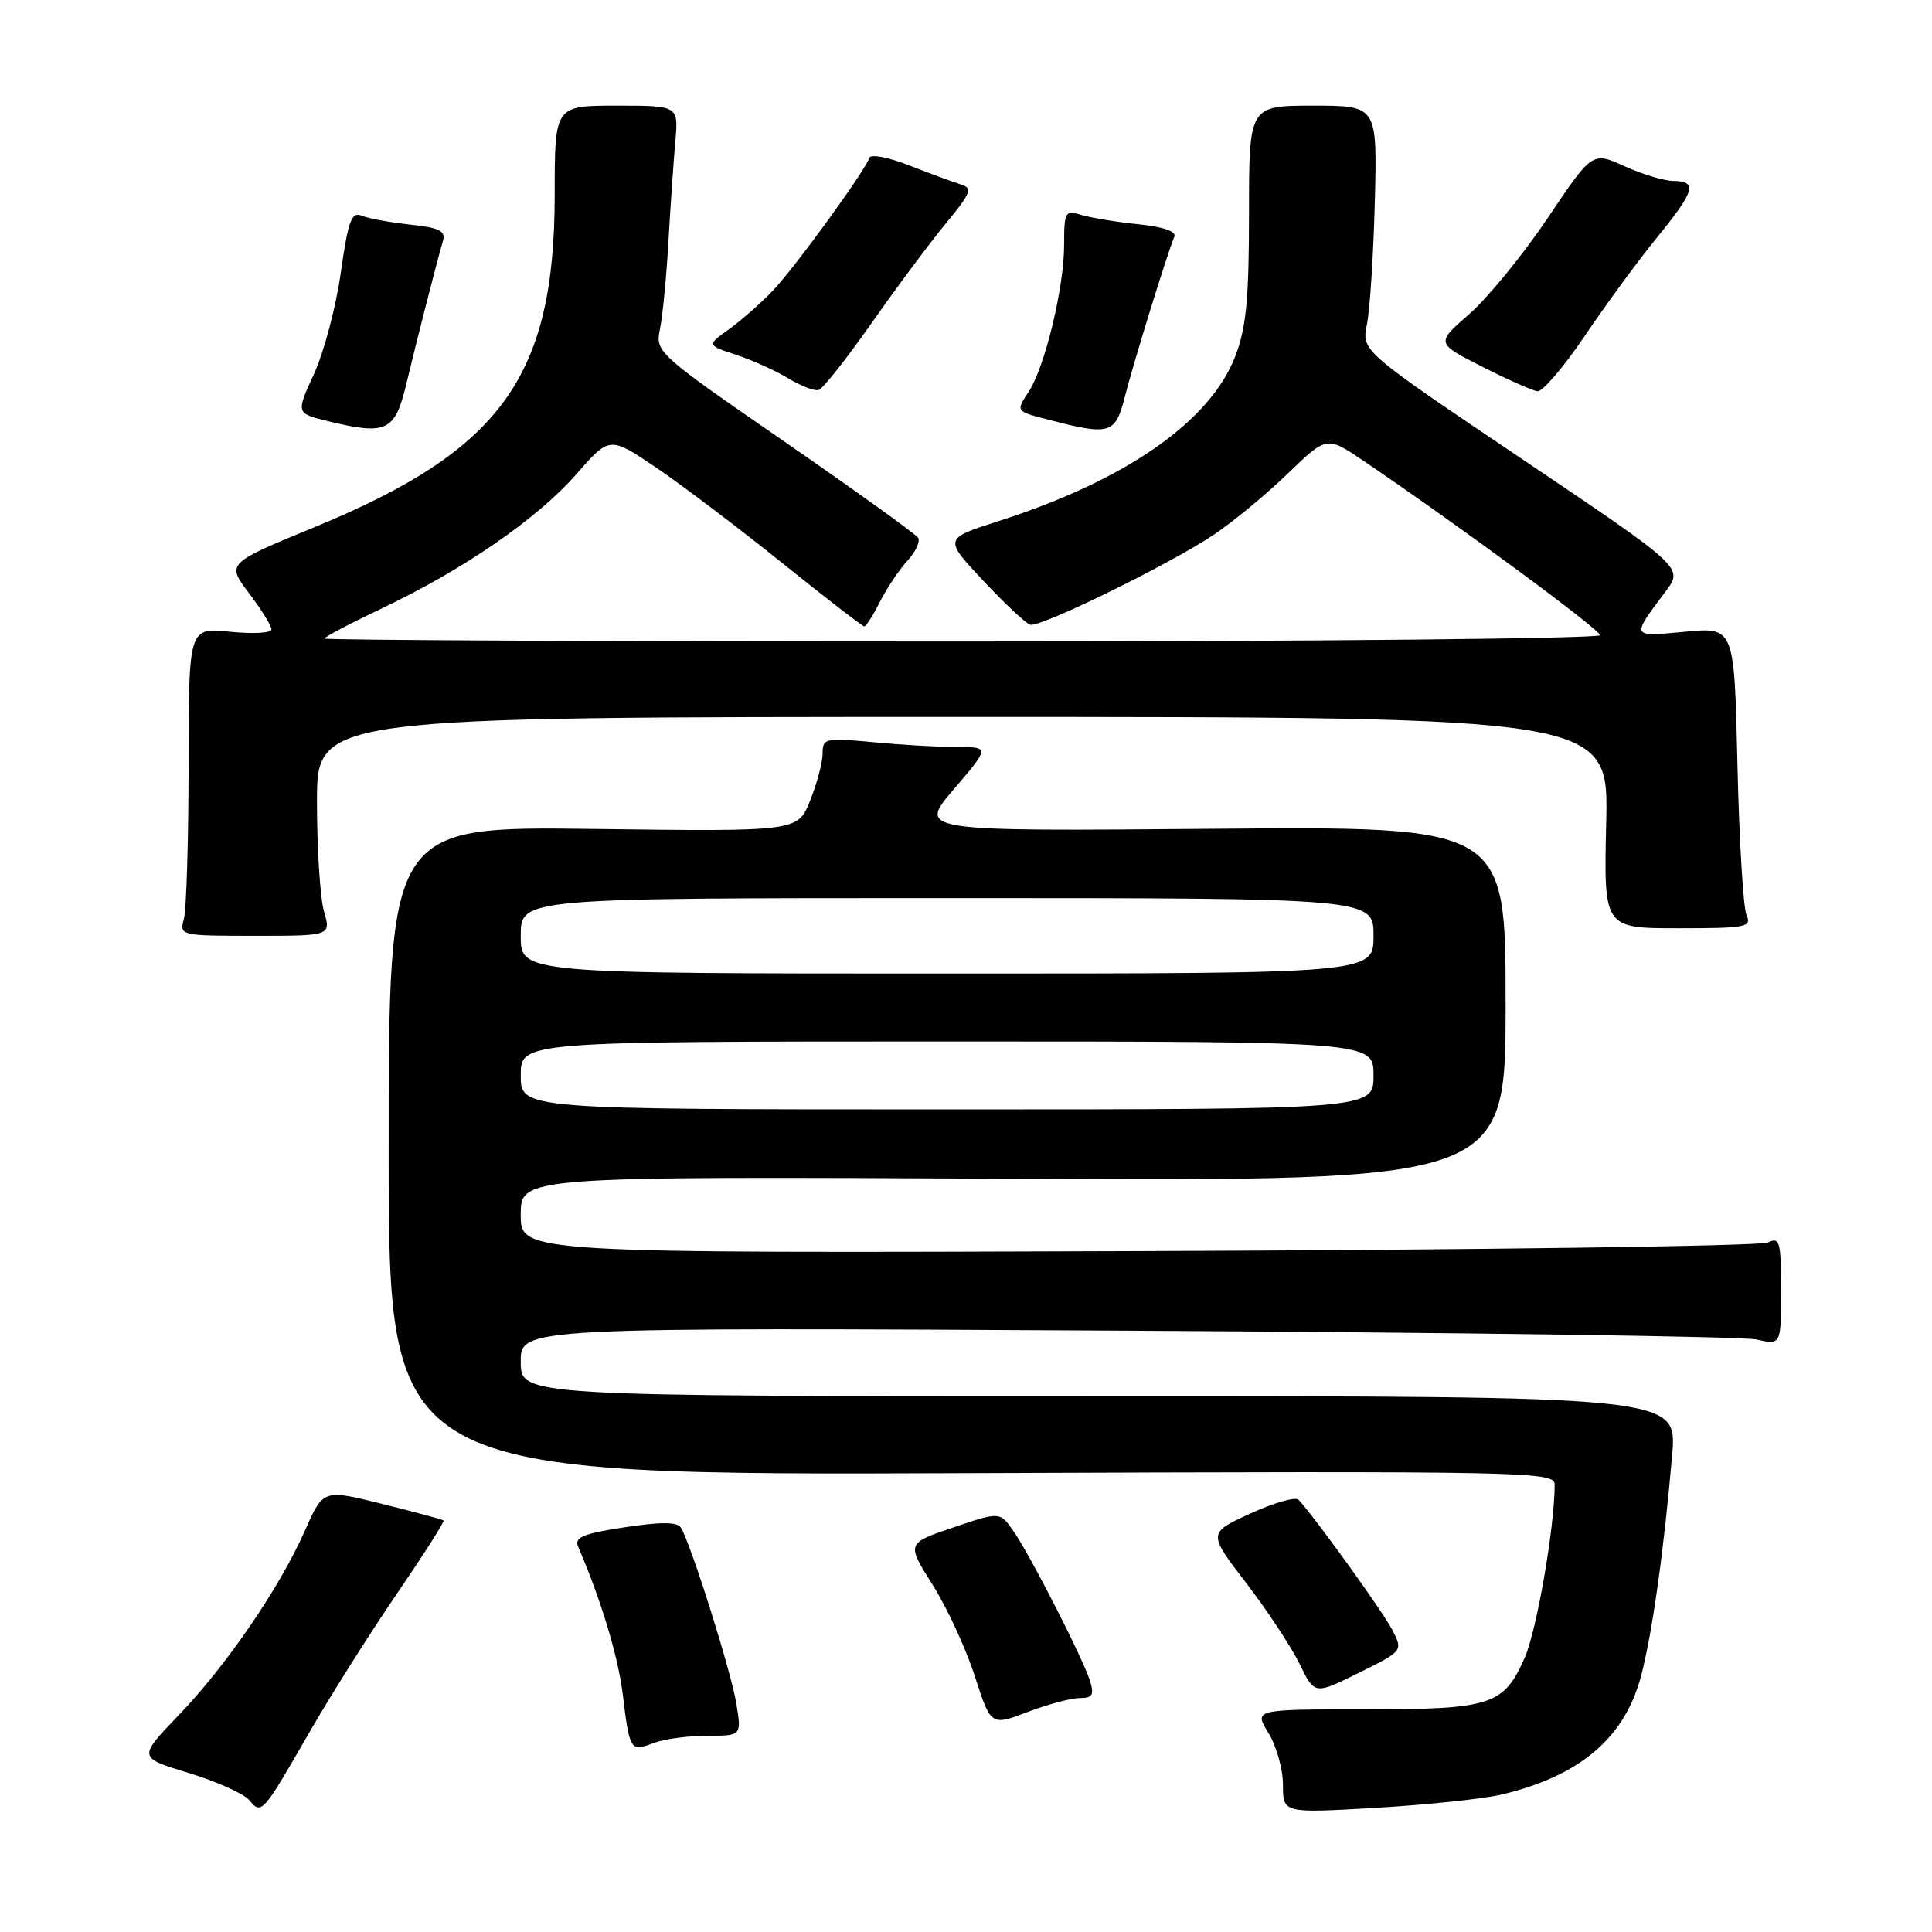 <?xml version="1.0" encoding="UTF-8" standalone="no"?>
<!DOCTYPE svg PUBLIC "-//W3C//DTD SVG 1.1//EN" "http://www.w3.org/Graphics/SVG/1.1/DTD/svg11.dtd" >
<svg xmlns="http://www.w3.org/2000/svg" xmlns:xlink="http://www.w3.org/1999/xlink" version="1.1" viewBox="0 0 256 256">
 <g >
 <path fill="currentColor"
d=" M 40.94 229.64 C 43.74 224.77 48.96 216.49 52.54 211.25 C 56.12 206.01 58.93 201.61 58.78 201.47 C 58.62 201.34 54.97 200.35 50.67 199.28 C 42.83 197.33 42.83 197.33 40.43 202.76 C 37.06 210.38 30.04 220.65 23.68 227.27 C 18.28 232.89 18.28 232.89 25.01 234.93 C 28.71 236.06 32.32 237.68 33.03 238.53 C 34.65 240.49 34.79 240.33 40.94 229.64 Z  M 199.00 237.78 C 209.45 235.29 215.37 230.21 217.50 221.88 C 218.98 216.12 220.49 205.28 221.57 192.75 C 222.23 185.00 222.23 185.00 145.62 185.00 C 69.00 185.00 69.00 185.00 69.00 180.44 C 69.00 175.88 69.00 175.88 149.25 176.32 C 193.39 176.56 230.96 177.09 232.75 177.49 C 236.00 178.23 236.00 178.23 236.00 171.01 C 236.00 164.47 235.83 163.87 234.25 164.64 C 233.29 165.11 195.71 165.63 150.75 165.78 C 69.00 166.06 69.00 166.06 69.00 160.96 C 69.00 155.87 69.00 155.87 134.25 156.19 C 199.50 156.50 199.50 156.50 199.50 133.00 C 199.50 109.50 199.50 109.50 160.57 109.82 C 121.63 110.15 121.63 110.15 126.39 104.57 C 131.15 99.00 131.15 99.00 126.83 98.99 C 124.45 98.99 119.46 98.70 115.75 98.35 C 109.33 97.74 109.00 97.82 109.00 99.84 C 109.00 101.00 108.26 103.81 107.35 106.07 C 105.71 110.19 105.71 110.19 78.60 109.84 C 51.50 109.50 51.50 109.50 51.50 152.50 C 51.50 195.50 51.50 195.50 128.75 195.20 C 202.93 194.92 206.00 194.98 206.00 196.73 C 206.00 202.32 203.62 216.07 202.03 219.66 C 199.24 225.97 197.61 226.50 180.82 226.50 C 166.15 226.50 166.15 226.50 168.07 229.62 C 169.13 231.33 170.00 234.43 170.00 236.50 C 170.00 240.26 170.00 240.26 182.25 239.55 C 188.99 239.16 196.53 238.37 199.00 237.78 Z  M 93.69 230.00 C 98.26 230.00 98.26 230.00 97.58 225.79 C 96.90 221.52 91.47 204.33 90.20 202.39 C 89.71 201.65 87.47 201.65 82.72 202.38 C 77.22 203.22 76.07 203.71 76.61 204.96 C 79.62 211.91 81.91 219.49 82.52 224.52 C 83.43 231.99 83.52 232.13 86.60 230.96 C 87.99 230.43 91.18 230.00 93.69 230.00 Z  M 143.08 225.00 C 144.75 225.00 145.00 224.58 144.44 222.75 C 143.50 219.75 136.57 206.17 134.30 202.90 C 132.50 200.30 132.50 200.30 126.30 202.40 C 120.11 204.50 120.11 204.50 123.57 209.98 C 125.47 212.99 127.99 218.44 129.16 222.08 C 131.30 228.70 131.30 228.70 136.16 226.85 C 138.83 225.83 141.95 225.00 143.08 225.00 Z  M 184.47 215.94 C 183.22 213.53 174.25 201.07 172.07 198.73 C 171.67 198.30 168.81 199.12 165.70 200.54 C 160.04 203.13 160.04 203.13 165.14 209.77 C 167.94 213.43 171.12 218.25 172.21 220.49 C 174.19 224.57 174.19 224.57 180.05 221.66 C 185.92 218.75 185.92 218.75 184.47 215.94 Z  M 42.93 120.76 C 42.42 118.97 42.00 112.45 42.00 106.26 C 42.00 95.00 42.00 95.00 127.58 95.00 C 213.15 95.00 213.15 95.00 212.83 109.00 C 212.50 123.00 212.50 123.00 222.36 123.00 C 231.38 123.00 232.15 122.85 231.42 121.25 C 230.99 120.29 230.45 111.31 230.22 101.30 C 229.81 83.09 229.81 83.09 223.25 83.71 C 216.04 84.38 216.10 84.51 220.71 78.36 C 223.07 75.22 223.07 75.22 201.73 60.86 C 180.40 46.50 180.40 46.50 181.12 43.00 C 181.52 41.08 181.99 33.76 182.17 26.75 C 182.50 14.00 182.50 14.00 174.00 14.00 C 165.50 14.00 165.50 14.00 165.50 28.25 C 165.50 39.64 165.13 43.45 163.68 47.22 C 160.34 55.87 149.15 63.66 132.28 69.06 C 125.06 71.37 125.06 71.37 130.28 76.94 C 133.15 80.00 135.96 82.63 136.51 82.78 C 137.89 83.15 155.01 74.76 160.82 70.86 C 163.40 69.13 167.82 65.48 170.65 62.74 C 175.80 57.77 175.80 57.77 180.65 61.05 C 193.19 69.54 212.00 83.41 212.00 84.16 C 212.00 84.62 173.97 85.00 127.50 85.00 C 81.03 85.00 43.00 84.82 43.00 84.61 C 43.00 84.40 46.44 82.59 50.64 80.59 C 61.45 75.46 71.22 68.71 76.37 62.83 C 80.79 57.78 80.79 57.78 87.07 62.05 C 90.52 64.39 98.02 70.07 103.72 74.66 C 109.43 79.25 114.29 83.00 114.52 83.00 C 114.76 83.00 115.69 81.54 116.59 79.75 C 117.49 77.96 119.13 75.52 120.22 74.32 C 121.32 73.13 121.96 71.75 121.66 71.26 C 121.36 70.78 113.40 65.05 103.96 58.53 C 87.02 46.84 86.82 46.65 87.45 43.59 C 87.80 41.89 88.31 36.67 88.57 32.00 C 88.84 27.32 89.25 21.36 89.48 18.75 C 89.91 14.00 89.91 14.00 81.70 14.00 C 73.50 14.00 73.50 14.00 73.50 25.75 C 73.50 49.89 66.48 59.63 41.75 69.82 C 30.01 74.65 30.01 74.65 32.98 78.58 C 34.61 80.73 35.96 82.90 35.97 83.39 C 35.99 83.88 33.52 84.02 30.50 83.71 C 25.00 83.14 25.00 83.14 24.99 101.32 C 24.98 111.32 24.70 120.51 24.37 121.75 C 23.77 123.97 23.88 124.00 33.81 124.00 C 43.86 124.00 43.86 124.00 42.93 120.76 Z  M 53.81 51.00 C 55.13 45.47 57.83 34.89 58.70 31.89 C 59.07 30.60 58.17 30.16 54.33 29.76 C 51.67 29.47 48.79 28.94 47.91 28.58 C 46.58 28.02 46.13 29.25 45.16 36.11 C 44.53 40.62 42.93 46.66 41.61 49.54 C 39.22 54.76 39.22 54.76 43.36 55.78 C 51.18 57.71 52.33 57.18 53.81 51.00 Z  M 149.00 52.75 C 150.08 48.43 154.72 33.43 155.60 31.38 C 155.91 30.66 154.16 30.06 150.79 29.71 C 147.88 29.41 144.49 28.85 143.25 28.47 C 141.14 27.81 141.00 28.05 141.00 32.49 C 141.00 38.06 138.48 48.52 136.35 51.84 C 134.56 54.61 134.45 54.46 139.50 55.76 C 147.01 57.70 147.81 57.44 149.00 52.75 Z  M 115.50 42.80 C 118.80 38.09 123.22 32.16 125.32 29.62 C 128.68 25.55 128.92 24.92 127.32 24.44 C 126.32 24.13 123.25 23.00 120.51 21.93 C 117.76 20.85 115.37 20.39 115.20 20.91 C 114.61 22.68 105.30 35.49 102.39 38.53 C 100.80 40.19 98.18 42.49 96.58 43.64 C 93.65 45.73 93.65 45.73 97.55 47.02 C 99.70 47.73 102.81 49.13 104.48 50.15 C 106.14 51.16 107.95 51.85 108.50 51.67 C 109.05 51.49 112.20 47.50 115.50 42.80 Z  M 209.99 44.51 C 212.77 40.39 217.06 34.54 219.52 31.52 C 224.58 25.32 224.97 24.01 221.75 23.98 C 220.51 23.97 217.59 23.09 215.24 22.02 C 210.99 20.09 210.99 20.09 205.05 28.93 C 201.78 33.79 197.11 39.50 194.68 41.62 C 190.26 45.47 190.26 45.47 196.38 48.58 C 199.75 50.29 203.05 51.76 203.72 51.84 C 204.39 51.93 207.21 48.63 209.99 44.51 Z  M 69.00 142.50 C 69.00 138.00 69.00 138.00 125.50 138.00 C 182.00 138.00 182.00 138.00 182.00 142.50 C 182.00 147.00 182.00 147.00 125.50 147.00 C 69.00 147.00 69.00 147.00 69.00 142.50 Z  M 69.00 124.00 C 69.00 119.00 69.00 119.00 125.50 119.00 C 182.00 119.00 182.00 119.00 182.00 124.00 C 182.00 129.00 182.00 129.00 125.50 129.00 C 69.00 129.00 69.00 129.00 69.00 124.00 Z "/>
</g>
</svg>